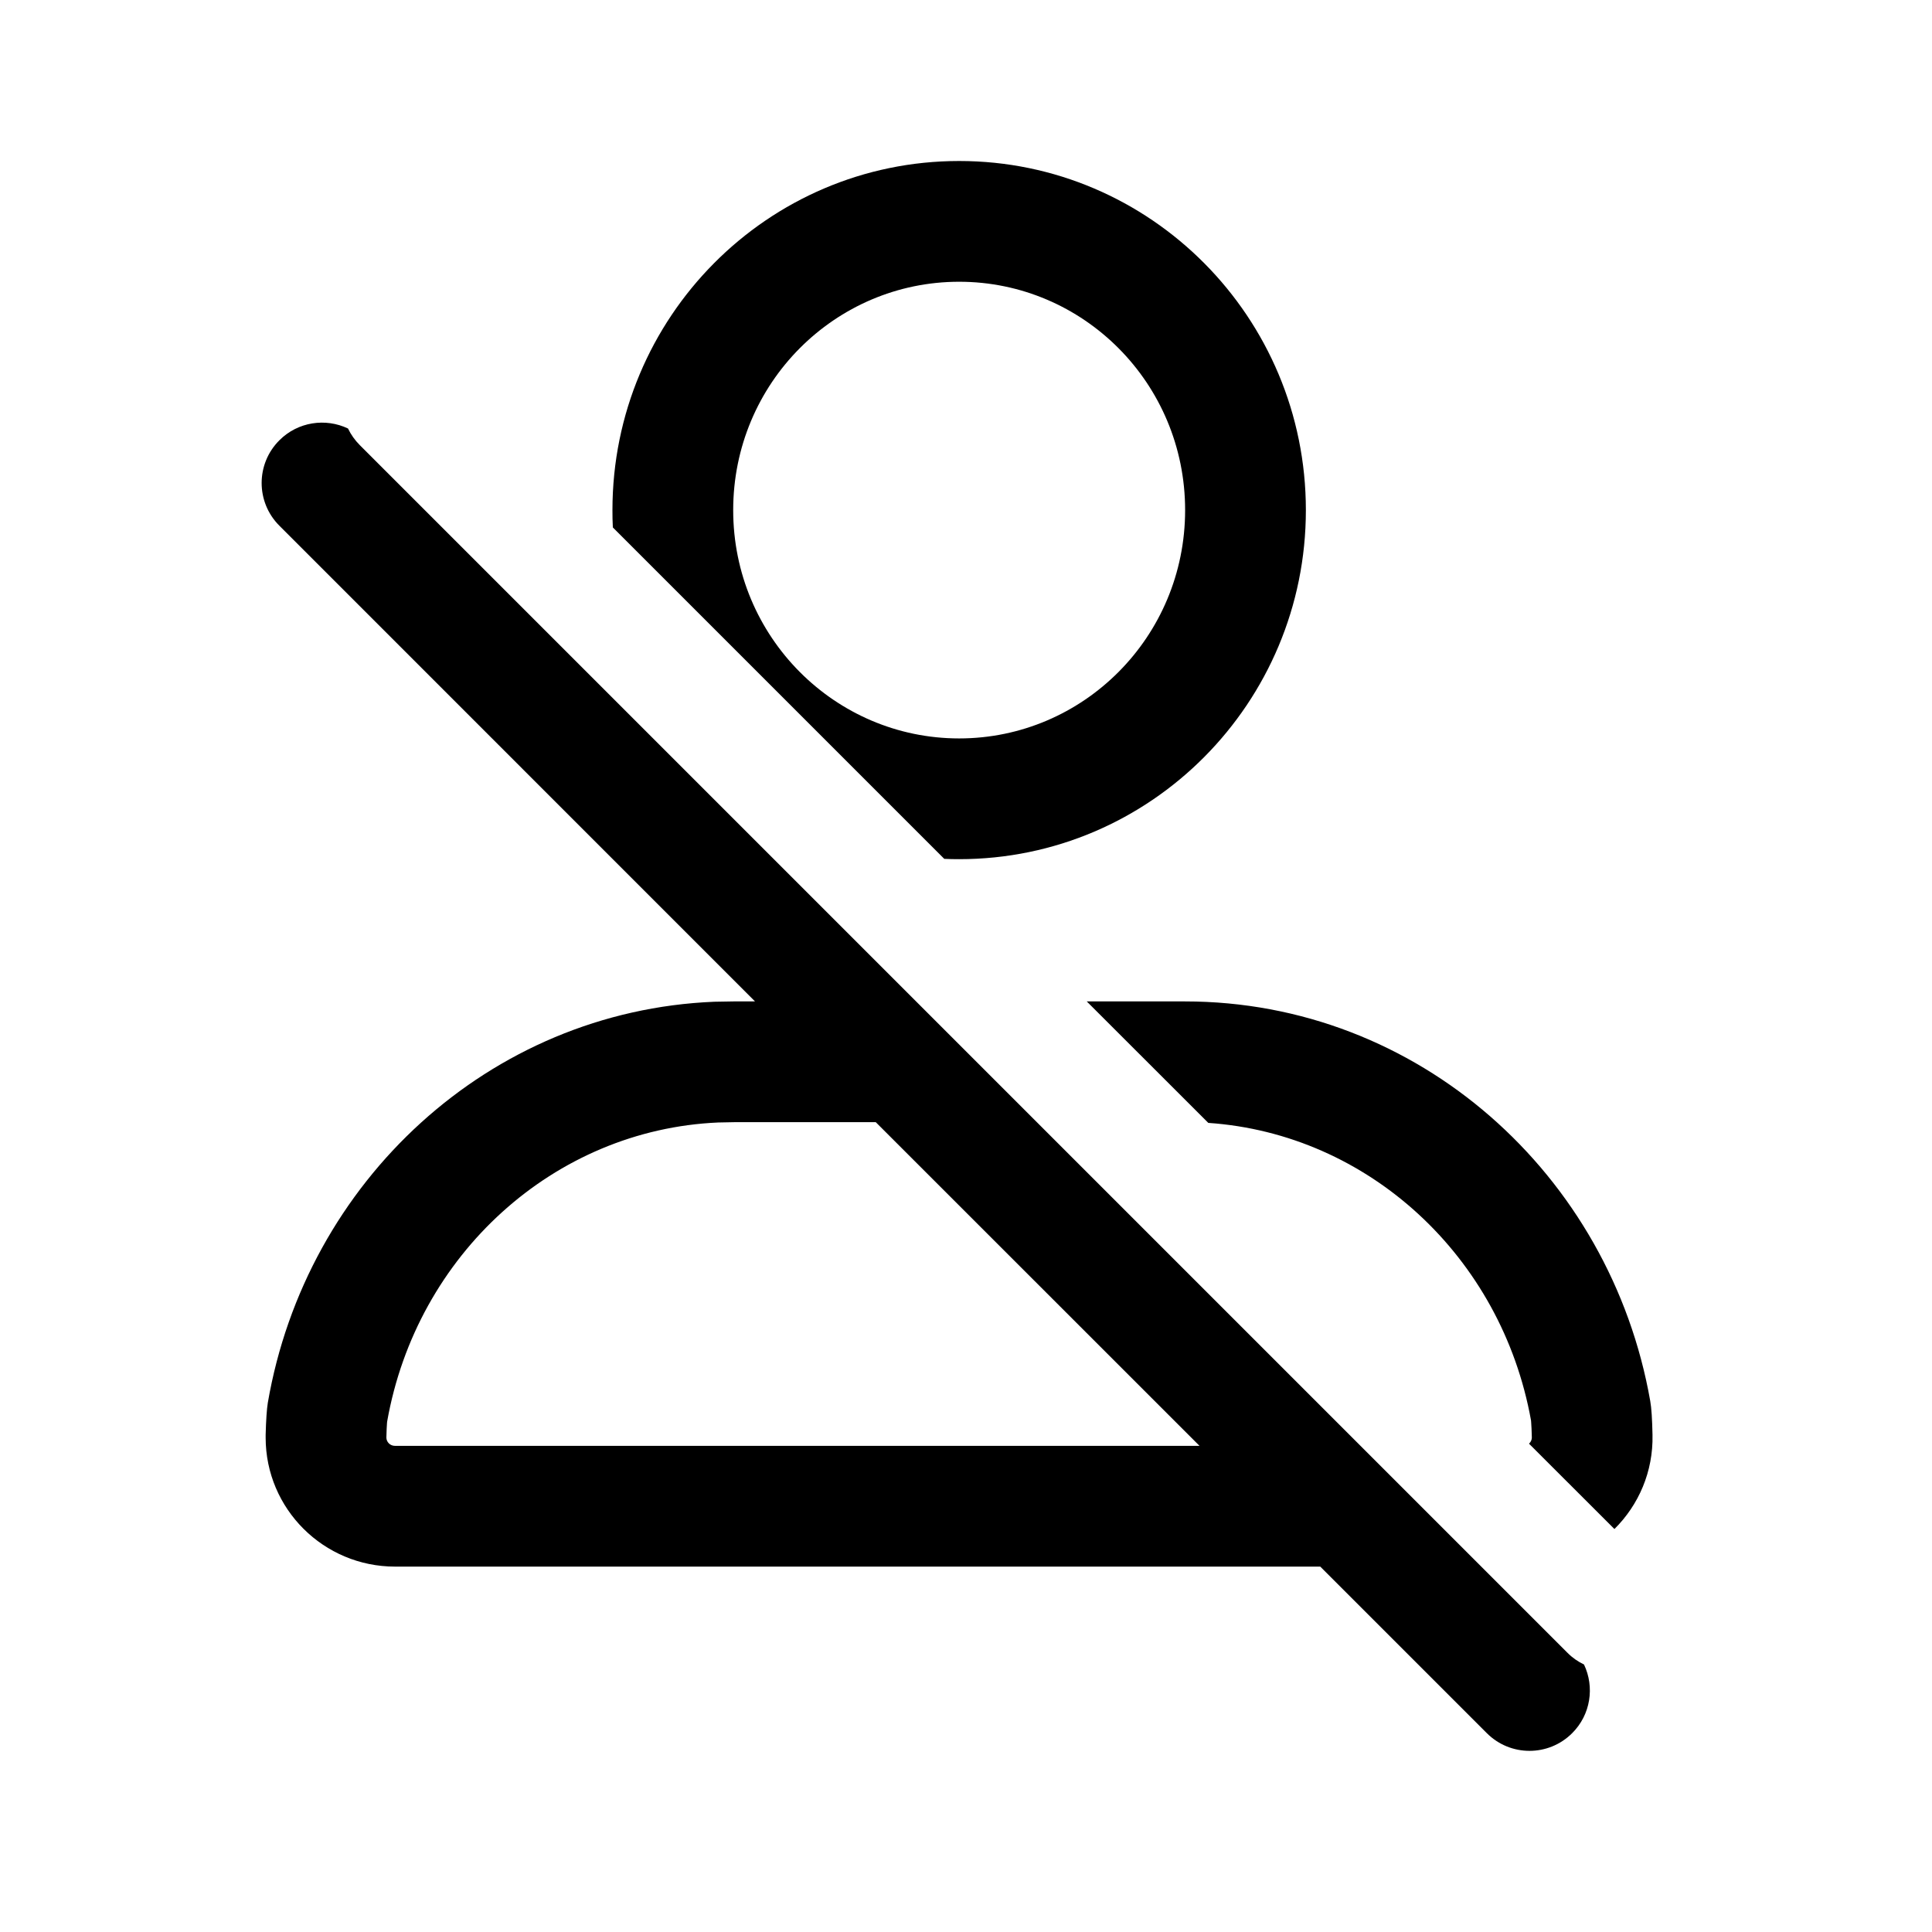 <svg width="24" height="24" viewBox="0 0 24 24" fill="none" xmlns="http://www.w3.org/2000/svg">
<path d="M11.915 10.673C14.293 10.673 16.222 8.732 16.222 6.337C16.222 3.942 14.293 2 11.915 2C9.536 2 7.608 3.942 7.608 6.337C7.608 6.409 7.609 6.481 7.613 6.552L11.73 10.669C11.791 10.672 11.853 10.673 11.915 10.673ZM4.323 5.323C4.044 5.19 3.7 5.239 3.47 5.47C3.177 5.763 3.177 6.237 3.47 6.53L9.379 12.44H9.111L8.874 12.444C6.079 12.558 3.8 14.676 3.327 17.425C3.314 17.505 3.305 17.637 3.3 17.823L3.3 17.859C3.3 18.744 4.02 19.461 4.908 19.461H16.401L18.47 21.53C18.763 21.823 19.237 21.823 19.53 21.53C19.761 21.3 19.81 20.956 19.677 20.677C19.602 20.641 19.532 20.593 19.47 20.53L4.47 5.53C4.408 5.468 4.359 5.398 4.323 5.323ZM20.055 18.994C20.356 18.696 20.538 18.281 20.528 17.825C20.524 17.628 20.515 17.488 20.5 17.405C20.006 14.589 17.615 12.44 14.72 12.44H13.5L15.01 13.949C16.997 14.085 18.653 15.608 19.019 17.646C19.02 17.652 19.02 17.661 19.021 17.673C19.024 17.713 19.027 17.773 19.029 17.857C19.029 17.885 19.017 17.913 18.994 17.934L20.055 18.994ZM14.722 6.337C14.722 7.913 13.456 9.173 11.915 9.173C10.374 9.173 9.108 7.913 9.108 6.337C9.108 4.76 10.374 3.5 11.915 3.5C13.456 3.5 14.722 4.76 14.722 6.337ZM9.126 13.94H10.879L14.901 17.961H4.908C4.844 17.961 4.802 17.912 4.8 17.862L4.8 17.849C4.802 17.774 4.804 17.721 4.807 17.685L4.809 17.661C5.175 15.582 6.886 14.033 8.921 13.944L9.126 13.94Z" fill="black"/>
</svg>

